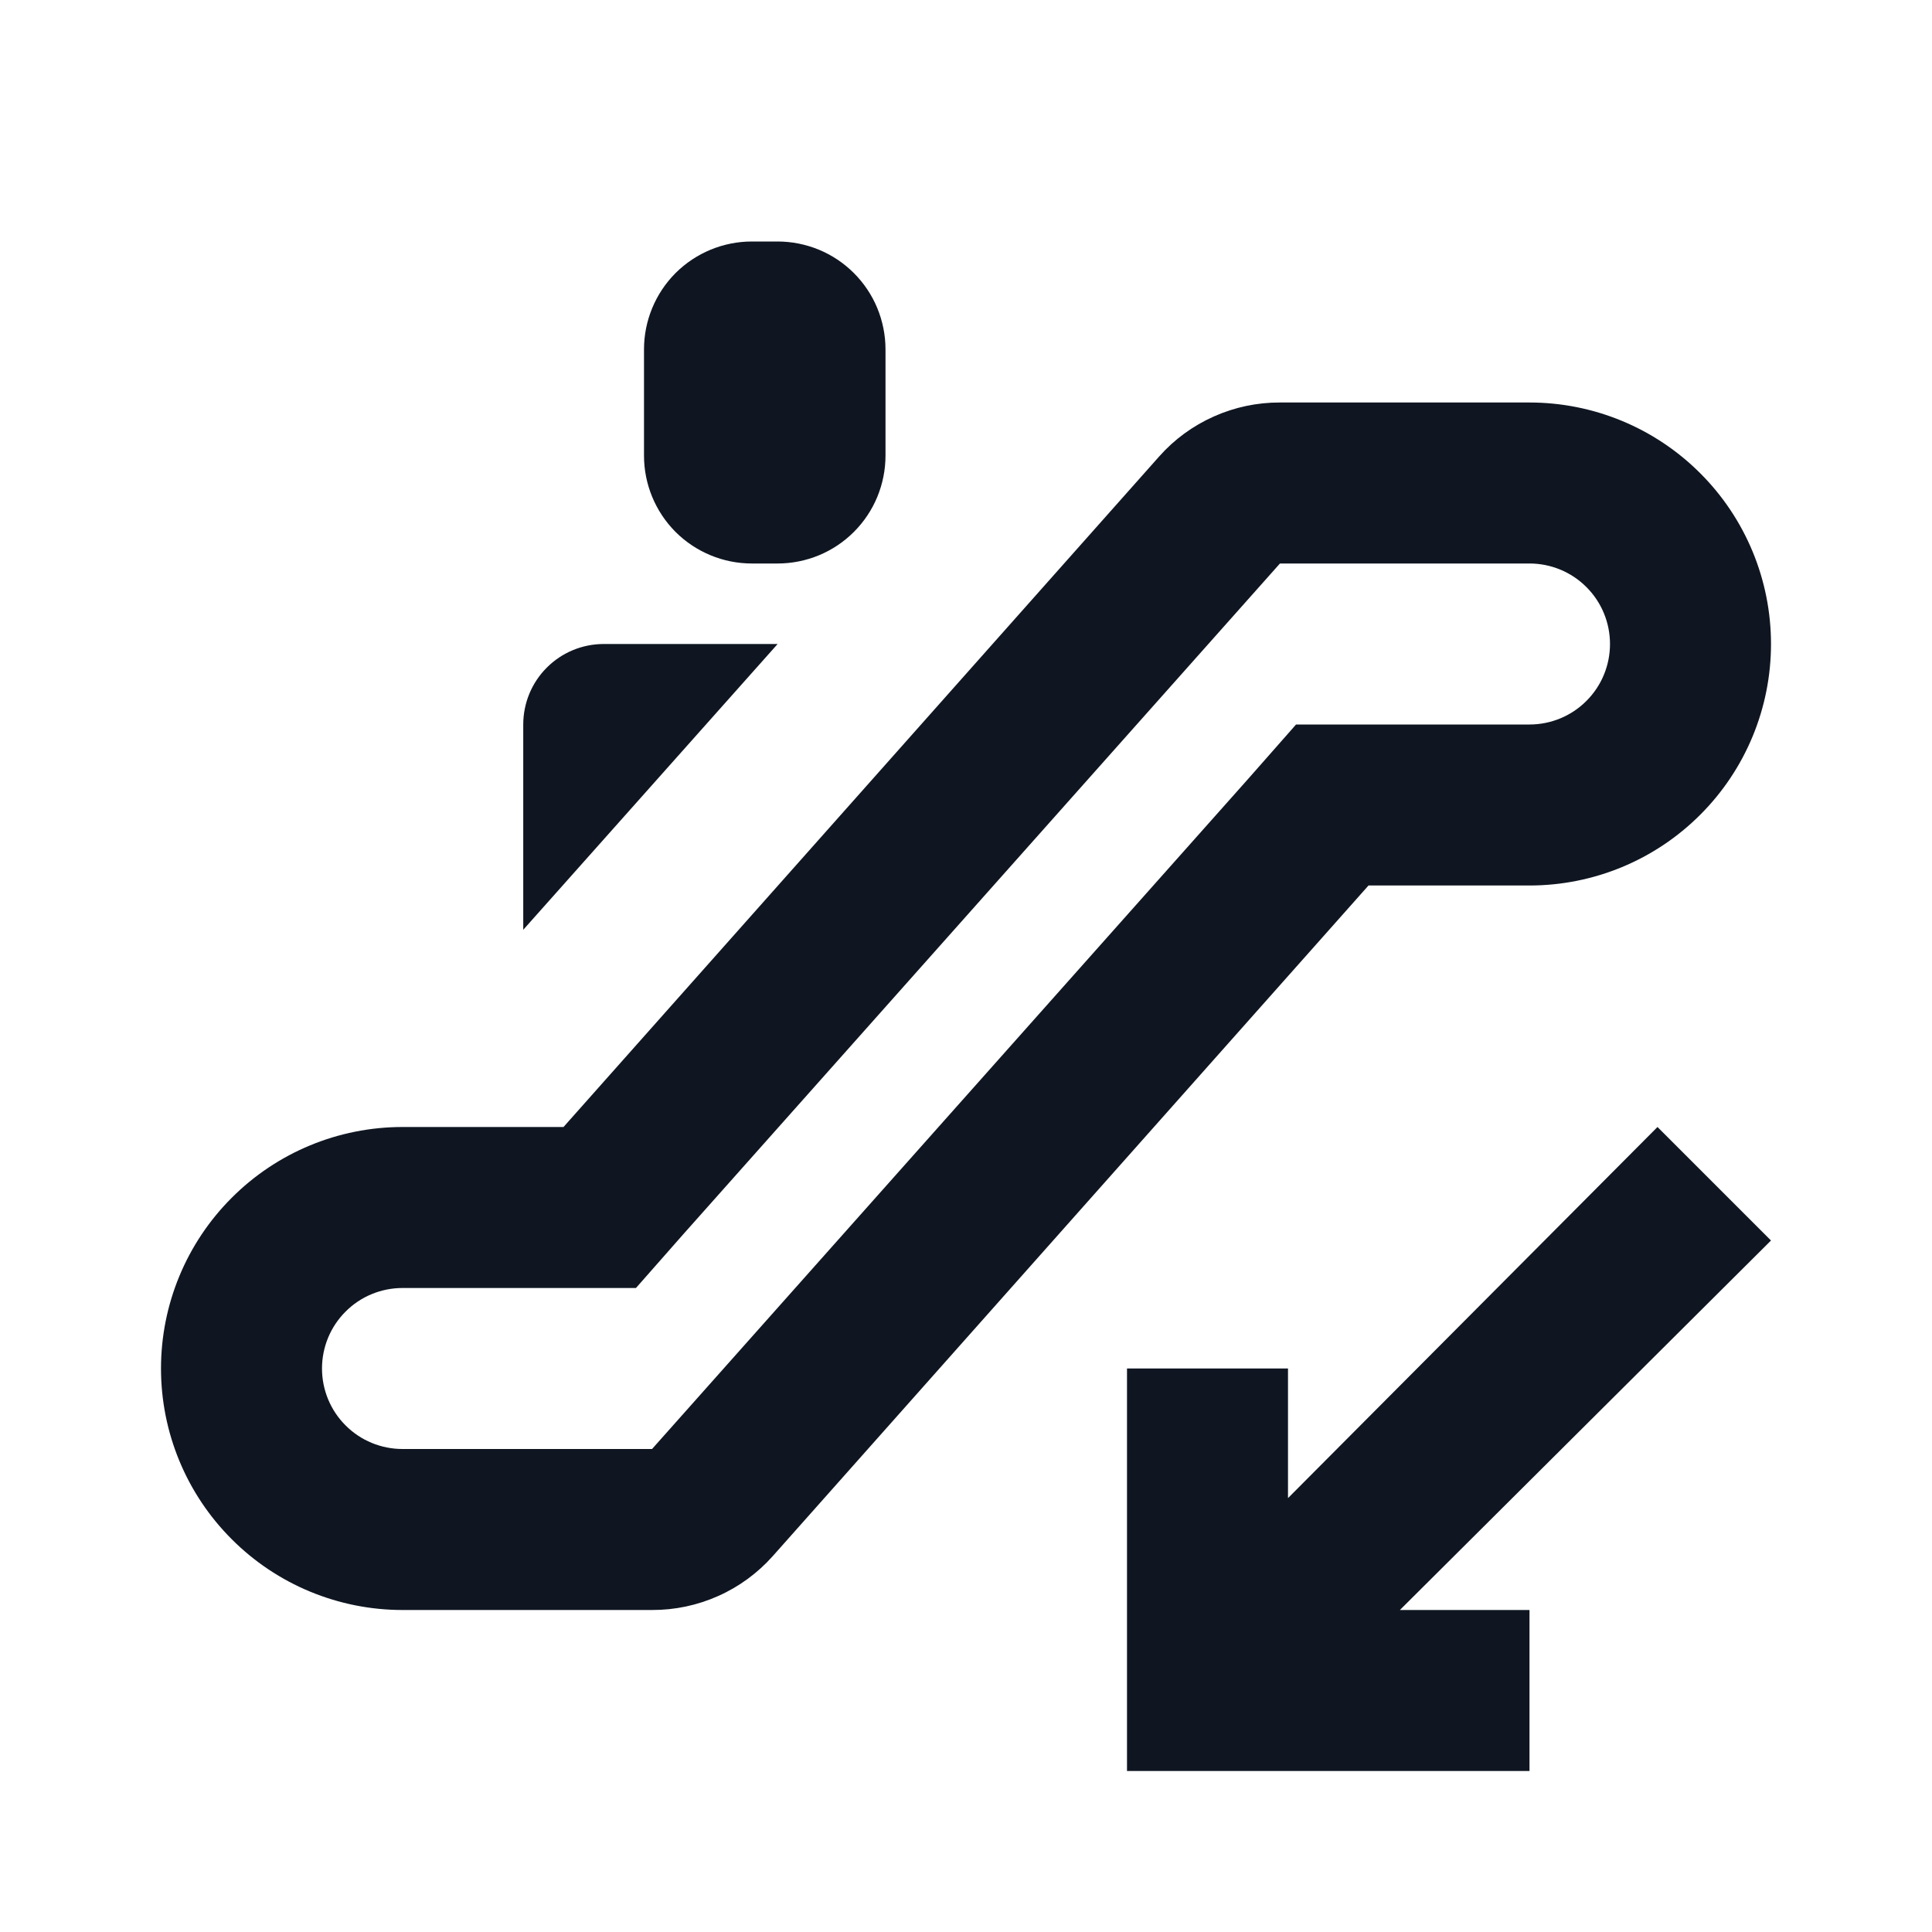 <svg width="24" height="24" viewBox="0 0 24 24" fill="none" xmlns="http://www.w3.org/2000/svg">
<path d="M9.66 8L6.5 11.55V9C6.5 8.735 6.605 8.48 6.793 8.293C6.98 8.105 7.235 8 7.5 8H9.66ZM11 5.66V4.34C11 4.164 10.965 3.99 10.898 3.827C10.831 3.665 10.732 3.517 10.607 3.392C10.483 3.268 10.335 3.169 10.173 3.102C10.01 3.035 9.836 3 9.66 3H9.34C8.985 3 8.644 3.141 8.392 3.392C8.141 3.644 8 3.985 8 4.34V5.66C8 6.015 8.141 6.356 8.392 6.608C8.644 6.859 8.985 7 9.34 7H9.66C9.836 7 10.01 6.965 10.173 6.898C10.335 6.831 10.483 6.732 10.607 6.608C10.732 6.483 10.831 6.335 10.898 6.173C10.965 6.01 11 5.836 11 5.66ZM22 15.41L20.59 14L16 18.61V17H14V22H19V20H17.39L22 15.41ZM19 7H15.9L8.49 15.33L7.9 16H5C4.735 16 4.48 16.105 4.293 16.293C4.105 16.48 4 16.735 4 17C4 17.265 4.105 17.52 4.293 17.707C4.48 17.895 4.735 18 5 18H8.1L15.51 9.67L16.1 9H19C19.265 9 19.52 8.895 19.707 8.707C19.895 8.52 20 8.265 20 8C20 7.735 19.895 7.48 19.707 7.293C19.52 7.105 19.265 7 19 7ZM19 5C19.796 5 20.559 5.316 21.121 5.879C21.684 6.441 22 7.204 22 8C22 8.796 21.684 9.559 21.121 10.121C20.559 10.684 19.796 11 19 11H17L9.6 19.33C9.412 19.541 9.181 19.711 8.922 19.826C8.663 19.942 8.383 20.001 8.1 20H5C4.204 20 3.441 19.684 2.879 19.121C2.316 18.559 2 17.796 2 17C2 16.204 2.316 15.441 2.879 14.879C3.441 14.316 4.204 14 5 14H7L14.4 5.67C14.588 5.458 14.819 5.289 15.078 5.174C15.337 5.058 15.617 4.999 15.9 5H19Z" fill="#0F1621"/>
</svg>
